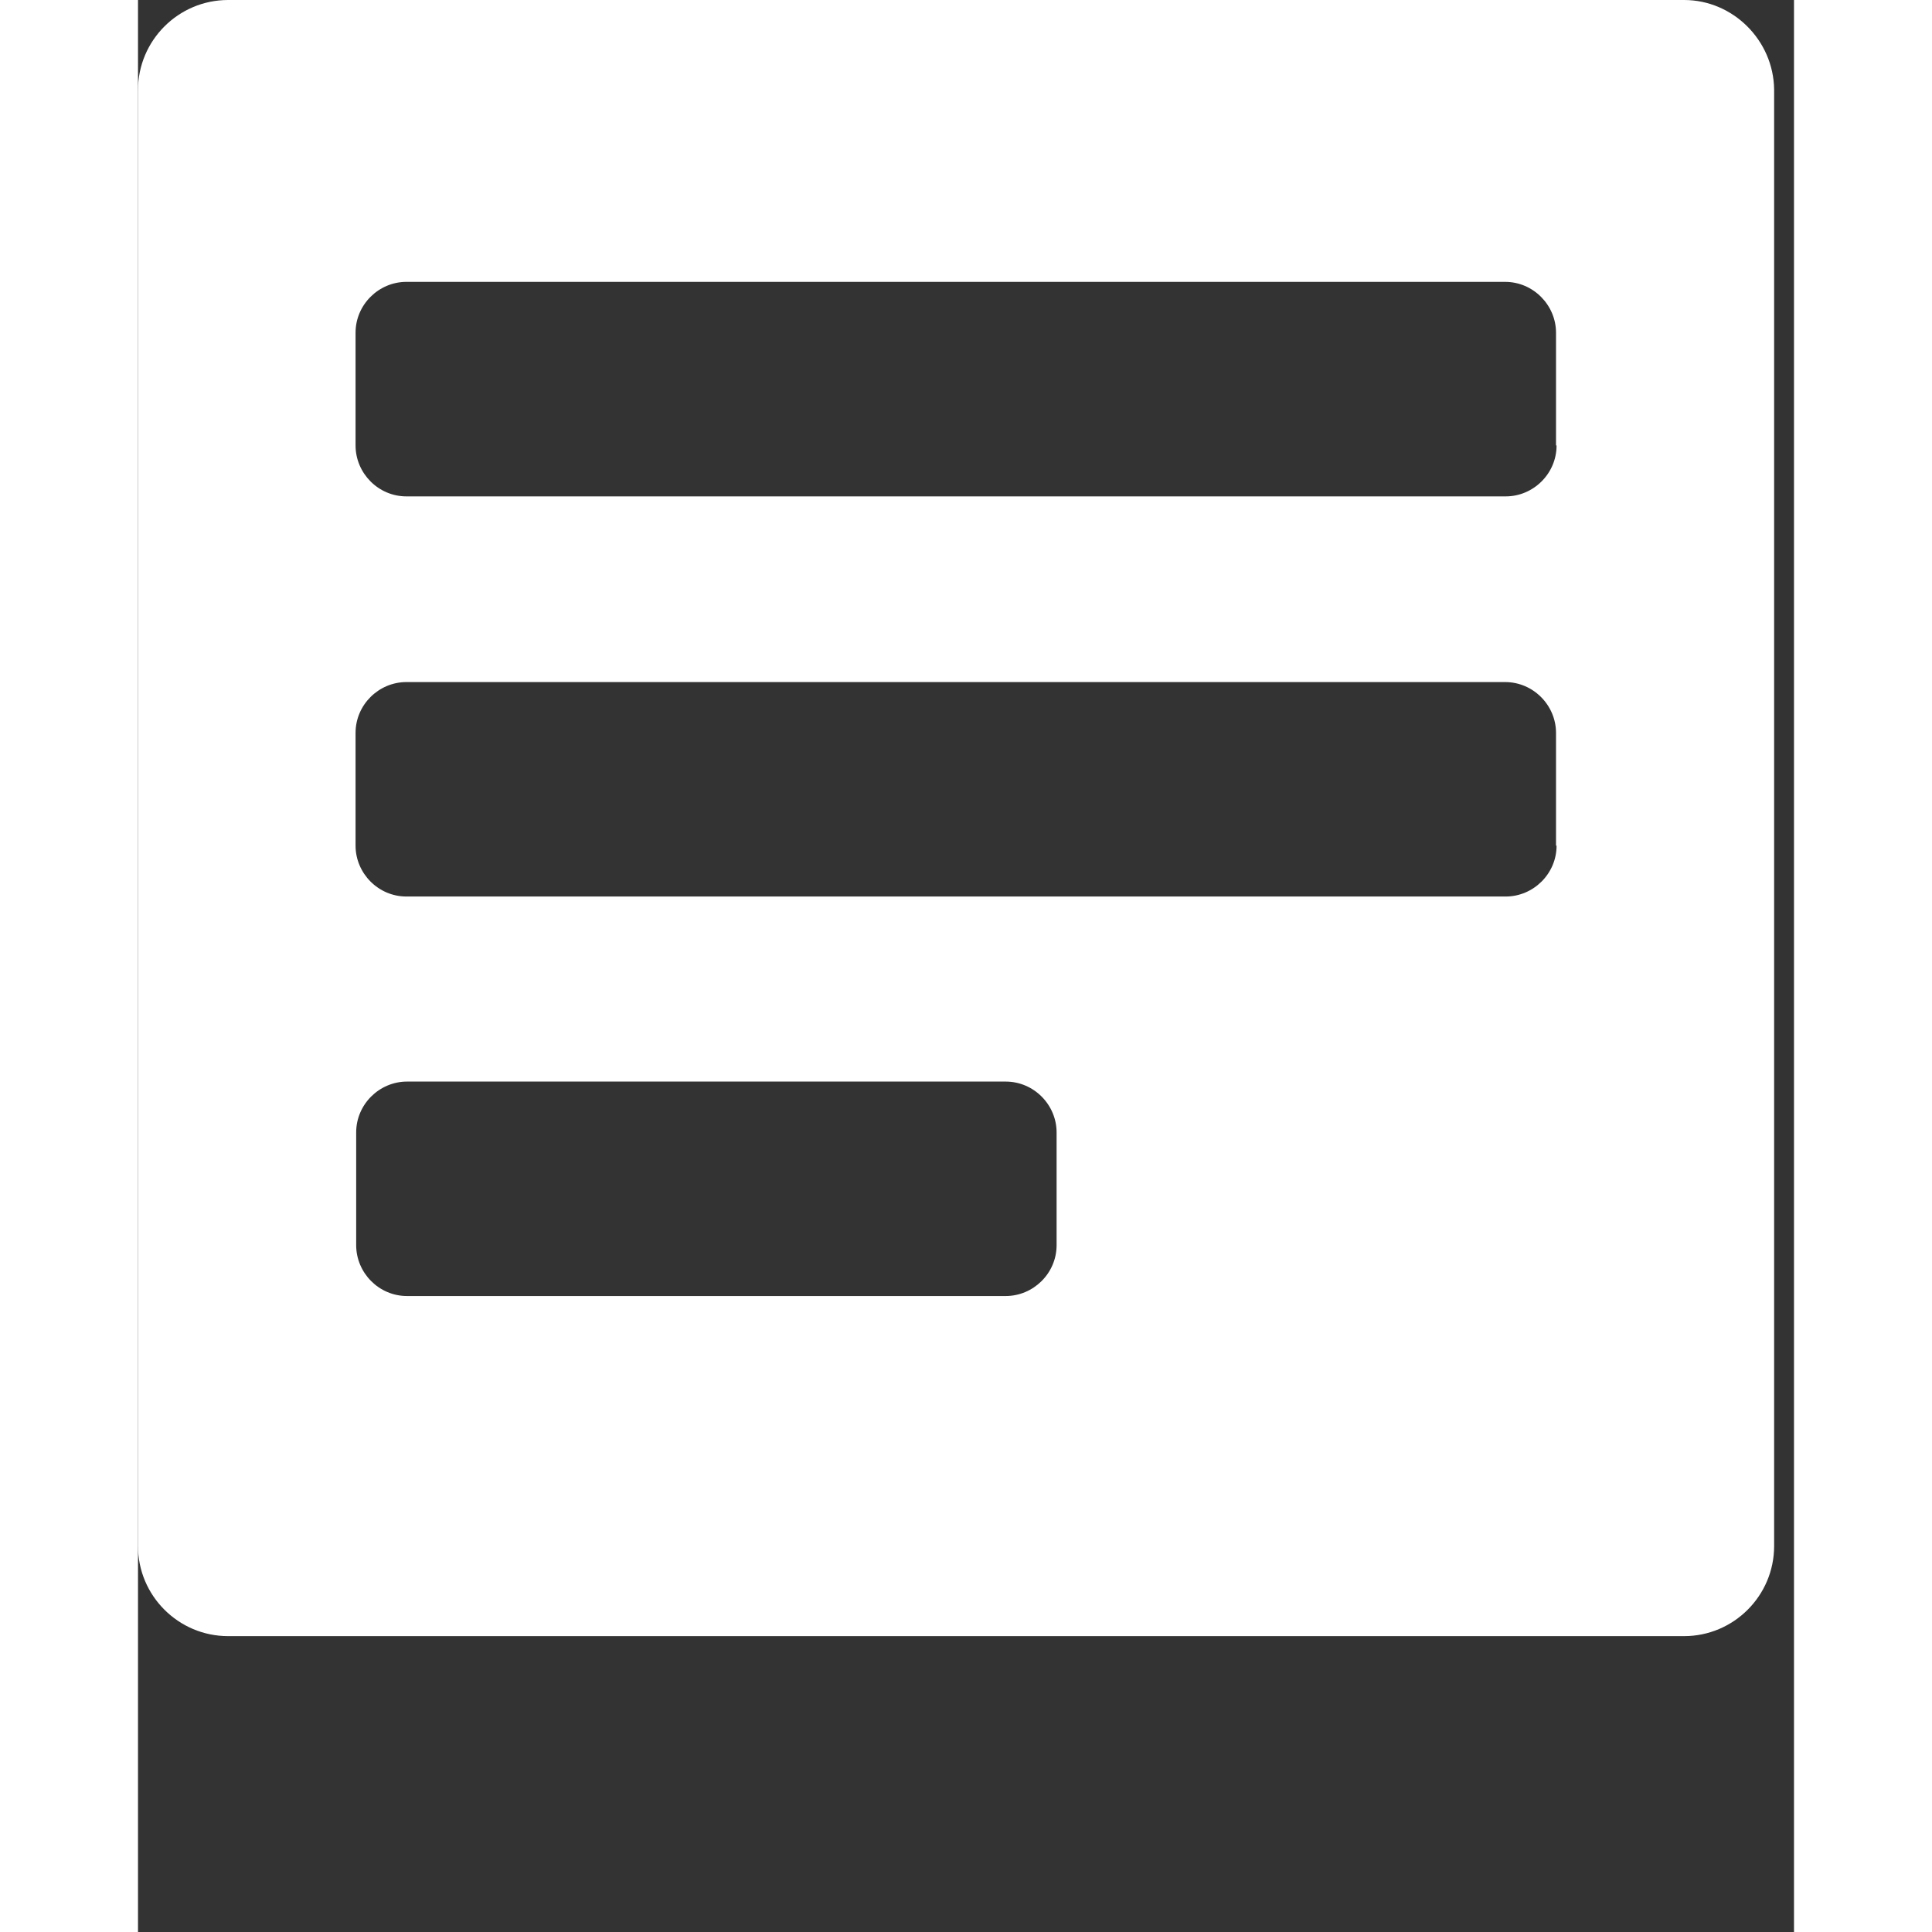 <svg class="b24-crm-button-icon" xmlns="http://www.w3.org/2000/svg" width="28" height="28" viewBox="0 0 24 28">
								<rect x="0" y="0" width="24" height="28" fill="#333333" stroke="none"/>
								<path class="b24-crm-button-webform-icon" fill=" #FFFFFF" fill-rule="evenodd" d="M815.407,961 L794.306,961 C793.586,961 793,961.586 793,962.306 L793,983.407 C793,984.126 793.586,984.712 794.306,984.712 L815.407,984.712 C816.126,984.712 816.712,984.126 816.712,983.407 L816.712,962.297 C816.703,961.586 816.117,961 815.407,961 L815.407,961 Z M806.313,979.046 C806.313,979.455 805.975,979.783 805.575,979.783 L796.899,979.783 C796.49,979.783 796.162,979.446 796.162,979.046 L796.162,977.412 C796.162,977.004 796.499,976.675 796.899,976.675 L805.575,976.675 C805.984,976.675 806.313,977.012 806.313,977.412 L806.313,979.046 L806.313,979.046 Z M813.559,973.256 C813.559,973.664 813.222,973.993 812.822,973.993 L796.89,973.993 C796.481,973.993 796.153,973.655 796.153,973.256 L796.153,971.622 C796.153,971.213 796.49,970.885 796.89,970.885 L812.813,970.885 C813.222,970.885 813.551,971.222 813.551,971.622 L813.551,973.256 L813.559,973.256 Z M813.559,967.456 C813.559,967.865 813.222,968.194 812.822,968.194 L796.89,968.194 C796.481,968.194 796.153,967.856 796.153,967.456 L796.153,965.822 C796.153,965.414 796.49,965.085 796.89,965.085 L812.813,965.085 C813.222,965.085 813.551,965.423 813.551,965.822 L813.551,967.456 L813.559,967.456 Z" transform="translate(-793 -961)"></path>
							</svg>